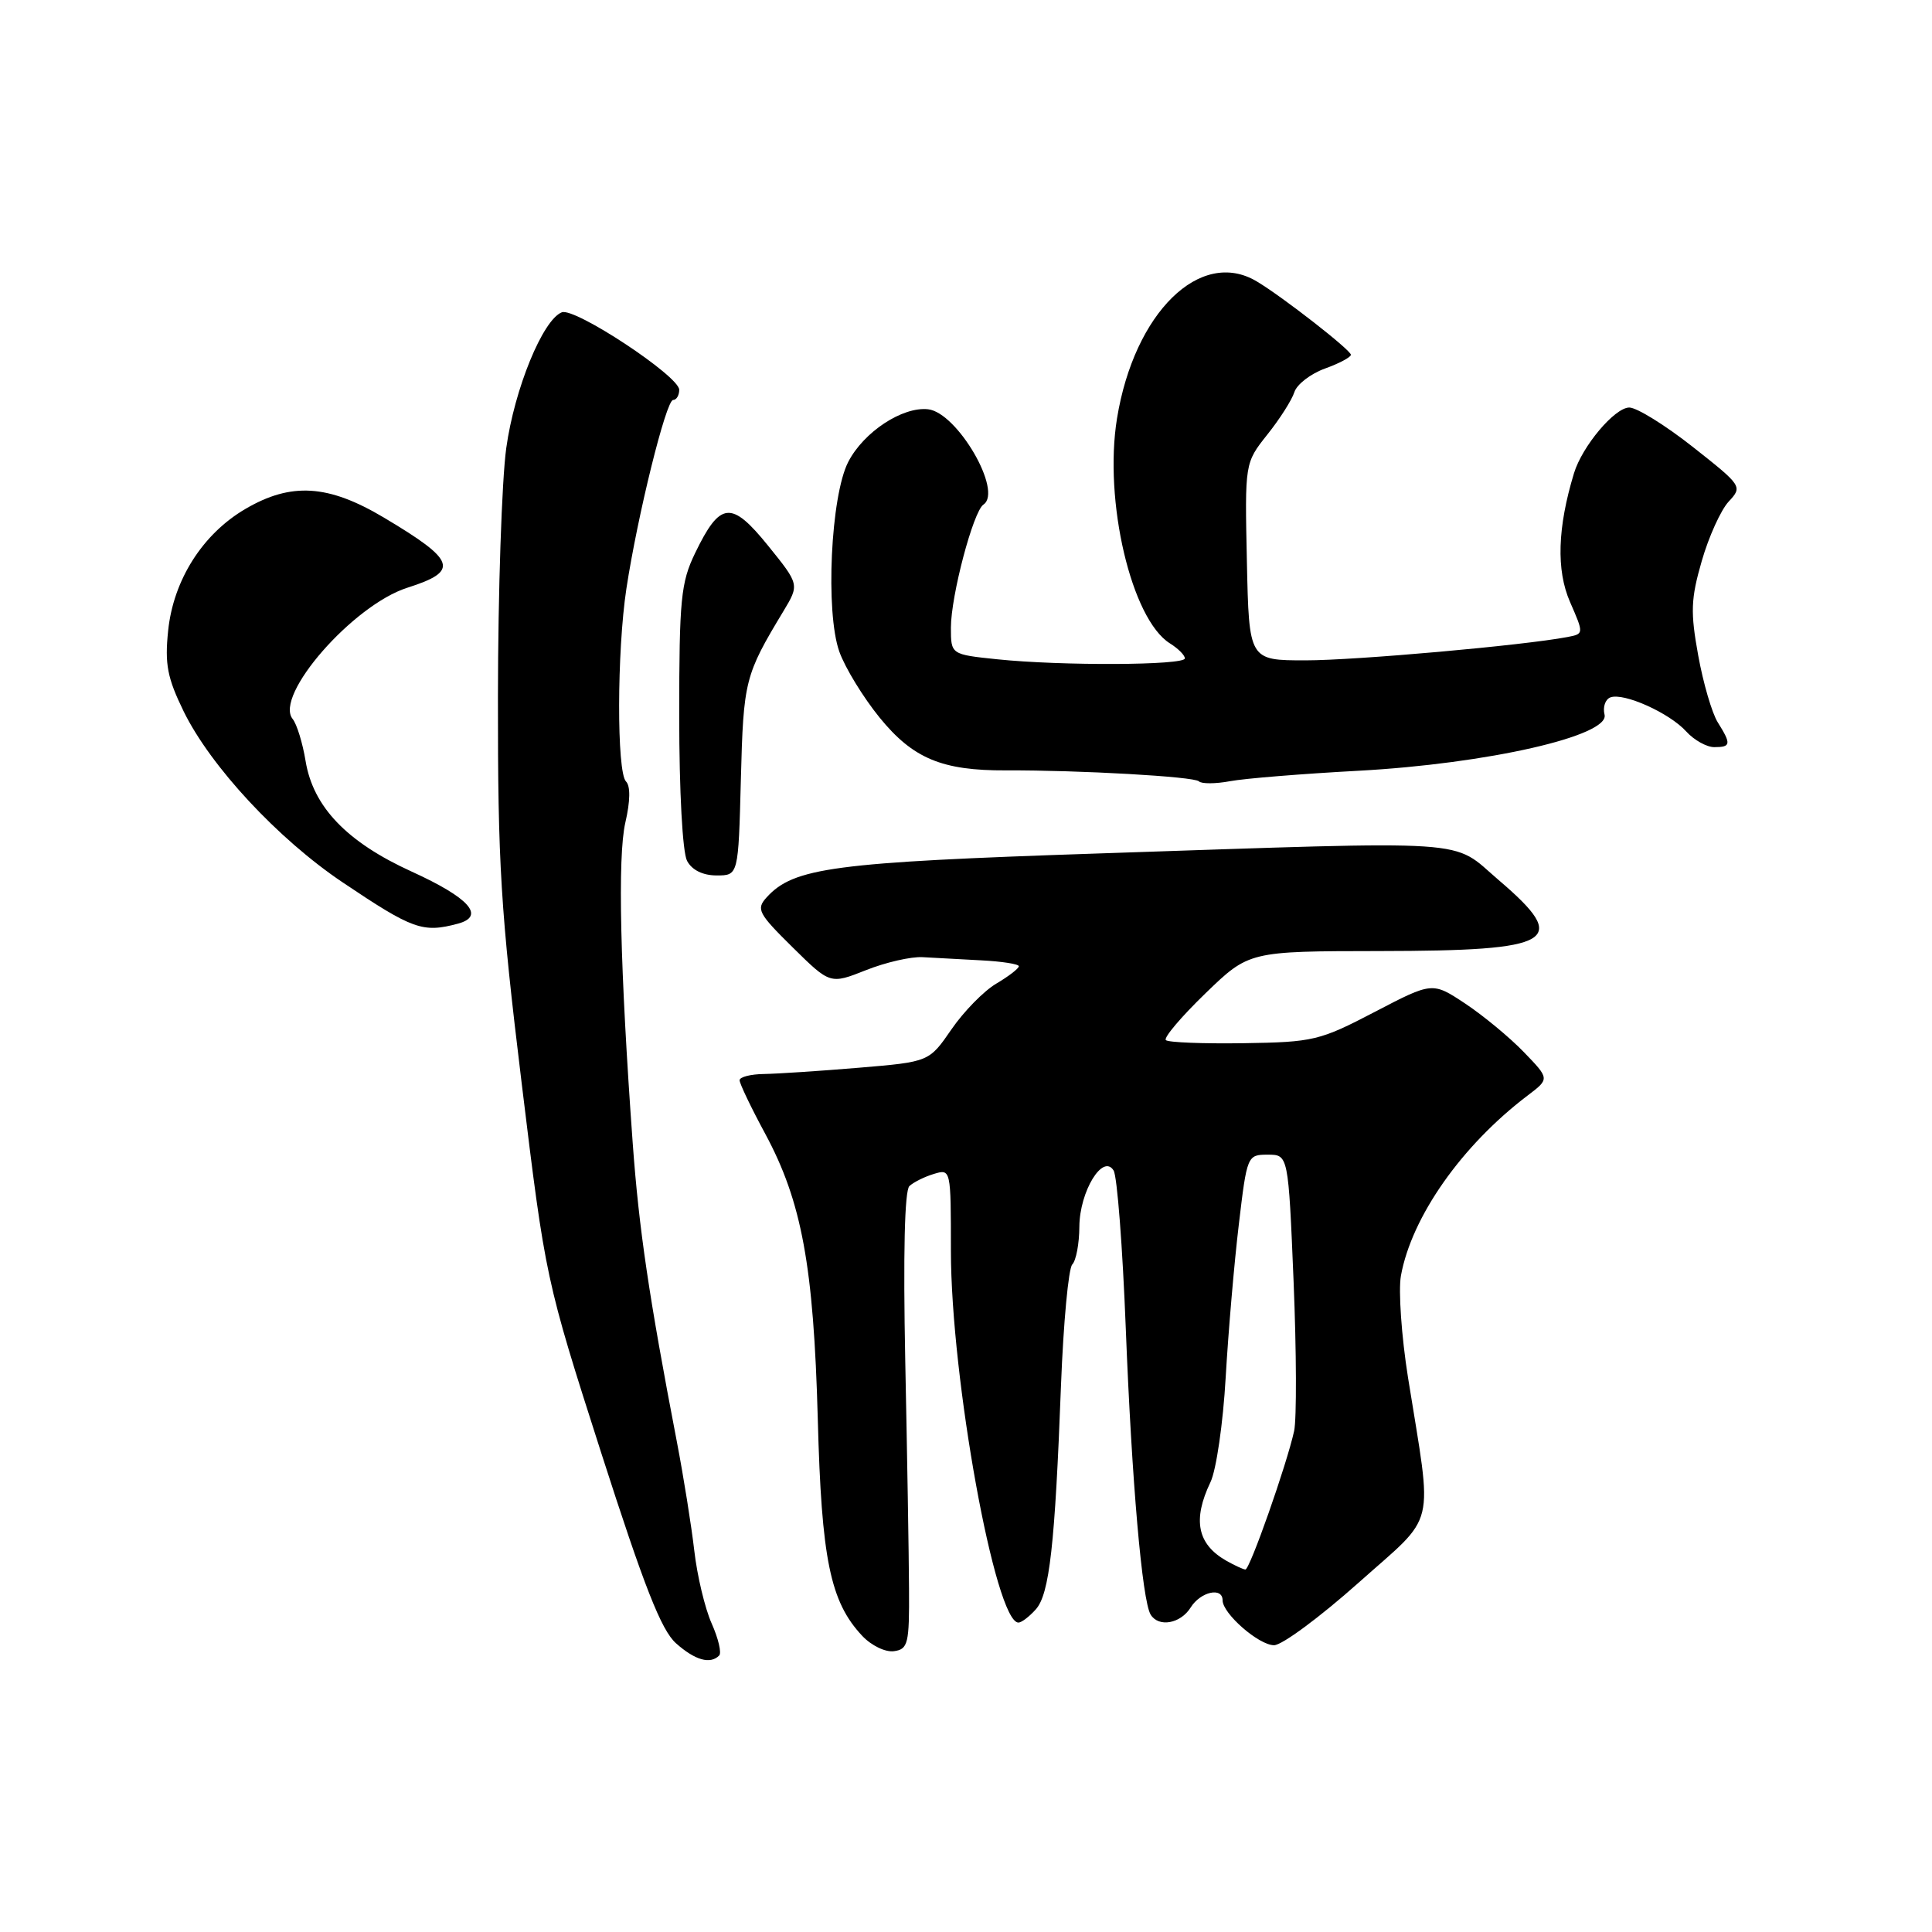 <?xml version="1.0" encoding="UTF-8" standalone="no"?>
<!DOCTYPE svg PUBLIC "-//W3C//DTD SVG 1.1//EN" "http://www.w3.org/Graphics/SVG/1.1/DTD/svg11.dtd" >
<svg xmlns="http://www.w3.org/2000/svg" xmlns:xlink="http://www.w3.org/1999/xlink" version="1.1" viewBox="0 0 256 256">
 <g >
 <path fill="currentColor"
d=" M 95.29 219.37 C 95.64 219.03 95.19 217.12 94.30 215.12 C 93.41 213.13 92.38 208.80 92.00 205.50 C 91.62 202.20 90.58 195.68 89.68 191.00 C 85.99 171.81 84.67 162.90 83.84 151.50 C 82.16 128.31 81.82 113.53 82.86 109.00 C 83.52 106.16 83.55 104.15 82.95 103.55 C 81.71 102.31 81.74 86.29 83.00 78.00 C 84.48 68.28 88.26 53.00 89.19 53.00 C 89.63 53.00 90.00 52.39 90.00 51.65 C 90.00 49.84 76.18 40.72 74.45 41.38 C 71.93 42.35 68.17 51.52 67.08 59.38 C 66.49 63.65 65.99 78.47 65.98 92.32 C 65.96 114.52 66.33 120.58 69.12 143.50 C 72.29 169.49 72.29 169.50 79.66 192.50 C 85.36 210.25 87.62 216.01 89.58 217.75 C 92.10 219.99 94.11 220.56 95.29 219.37 Z  M 120.45 210.50 C 120.43 206.10 120.20 192.51 119.95 180.30 C 119.67 166.20 119.86 157.76 120.50 157.16 C 121.05 156.65 122.51 155.92 123.75 155.55 C 125.99 154.87 126.00 154.93 126.00 165.72 C 126.00 182.62 131.88 215.00 134.95 215.00 C 135.36 215.00 136.39 214.21 137.25 213.25 C 139.06 211.23 139.79 204.75 140.59 183.50 C 140.91 175.25 141.58 168.07 142.08 167.55 C 142.59 167.03 143.01 164.78 143.02 162.55 C 143.05 157.87 146.14 152.80 147.56 155.10 C 148.03 155.86 148.75 165.26 149.17 175.99 C 149.96 196.21 151.34 212.13 152.47 213.95 C 153.53 215.67 156.43 215.15 157.77 213.00 C 159.08 210.91 162.00 210.25 162.00 212.05 C 162.00 213.81 166.80 218.00 168.82 218.00 C 169.87 218.00 174.88 214.29 179.97 209.76 C 190.50 200.36 189.85 203.08 186.57 182.54 C 185.70 177.07 185.28 170.99 185.63 169.04 C 187.05 161.23 193.68 151.79 202.42 145.16 C 205.34 142.95 205.34 142.95 201.92 139.41 C 200.04 137.46 196.54 134.57 194.15 132.98 C 189.80 130.10 189.80 130.10 182.15 134.09 C 174.86 137.89 174.04 138.09 164.77 138.23 C 159.42 138.31 154.79 138.13 154.48 137.82 C 154.17 137.50 156.52 134.73 159.71 131.64 C 165.50 126.04 165.50 126.04 182.82 126.02 C 206.08 125.99 208.13 124.77 198.59 116.62 C 192.16 111.13 196.32 111.40 145.50 113.09 C 110.41 114.26 105.16 114.96 101.57 118.92 C 100.17 120.47 100.48 121.04 105.02 125.52 C 110.00 130.43 110.00 130.43 114.75 128.55 C 117.36 127.51 120.74 126.74 122.25 126.83 C 123.76 126.92 127.25 127.11 130.00 127.25 C 132.75 127.39 135.00 127.74 135.00 128.03 C 135.00 128.33 133.66 129.36 132.02 130.33 C 130.37 131.30 127.70 134.03 126.07 136.40 C 123.11 140.70 123.11 140.70 113.81 141.48 C 108.69 141.91 103.04 142.28 101.25 142.31 C 99.46 142.33 98.00 142.71 98.00 143.14 C 98.00 143.58 99.52 146.76 101.39 150.22 C 106.24 159.22 107.81 167.76 108.36 188.00 C 108.85 206.62 110.01 212.25 114.25 216.76 C 115.46 218.05 117.33 218.95 118.46 218.79 C 120.32 218.53 120.50 217.80 120.45 210.50 Z  M 60.68 122.39 C 64.35 121.40 62.19 118.97 54.55 115.49 C 45.96 111.58 41.49 106.92 40.49 100.83 C 40.10 98.45 39.33 95.95 38.78 95.27 C 36.28 92.18 46.77 80.18 53.97 77.88 C 60.91 75.67 60.45 74.29 50.88 68.59 C 43.50 64.19 38.58 63.88 32.51 67.44 C 26.84 70.76 22.97 76.86 22.28 83.57 C 21.82 88.02 22.17 89.82 24.34 94.27 C 27.91 101.55 36.83 111.16 45.39 116.91 C 54.71 123.17 56.01 123.64 60.68 122.39 Z  M 98.17 103.25 C 98.51 90.19 98.69 89.46 103.81 80.98 C 105.93 77.45 105.93 77.45 101.77 72.30 C 96.90 66.28 95.42 66.43 92.10 73.30 C 90.22 77.19 90.00 79.41 90.00 94.88 C 90.00 104.86 90.44 112.95 91.04 114.07 C 91.69 115.29 93.13 116.00 94.96 116.00 C 97.84 116.00 97.84 116.00 98.17 103.25 Z  M 180.00 102.13 C 197.08 101.20 213.33 97.50 212.61 94.69 C 212.36 93.69 212.71 92.67 213.38 92.41 C 215.13 91.74 221.20 94.46 223.43 96.92 C 224.46 98.06 226.14 99.00 227.15 99.00 C 229.37 99.00 229.42 98.60 227.61 95.71 C 226.85 94.50 225.68 90.50 225.02 86.84 C 223.98 81.11 224.04 79.36 225.49 74.34 C 226.41 71.13 228.02 67.59 229.05 66.47 C 230.91 64.47 230.86 64.39 224.31 59.22 C 220.67 56.35 216.88 54.00 215.89 54.00 C 213.96 54.00 209.65 59.12 208.56 62.71 C 206.37 69.92 206.20 75.55 208.03 79.75 C 209.88 83.99 209.88 83.99 207.69 84.41 C 201.87 85.52 179.66 87.50 173.00 87.50 C 165.50 87.50 165.50 87.50 165.22 74.42 C 164.94 61.35 164.94 61.35 167.93 57.58 C 169.58 55.52 171.19 52.98 171.51 51.96 C 171.84 50.93 173.66 49.53 175.55 48.84 C 177.45 48.16 179.00 47.33 179.00 47.01 C 179.00 46.39 169.94 39.32 166.53 37.29 C 159.06 32.82 150.29 41.42 148.01 55.44 C 146.23 66.38 149.92 82.06 155.02 85.25 C 156.11 85.93 157.00 86.82 157.00 87.24 C 157.00 88.17 140.62 88.24 132.15 87.36 C 126.00 86.72 126.00 86.72 126.00 83.17 C 126.00 78.95 128.96 67.77 130.31 66.86 C 132.92 65.11 126.83 54.65 122.97 54.23 C 119.58 53.86 114.44 57.24 112.40 61.20 C 110.07 65.70 109.35 81.14 111.22 86.36 C 111.98 88.49 114.38 92.41 116.55 95.08 C 120.97 100.51 124.82 102.12 133.31 102.08 C 143.04 102.04 158.23 102.90 158.86 103.53 C 159.21 103.88 161.07 103.87 163.00 103.51 C 164.92 103.15 172.57 102.53 180.00 102.13 Z  M 162.50 206.81 C 158.65 204.62 158.00 201.40 160.39 196.40 C 161.16 194.81 162.07 188.55 162.41 182.50 C 162.76 176.45 163.54 167.34 164.15 162.25 C 165.23 153.11 165.28 153.00 167.98 153.00 C 170.71 153.00 170.71 153.00 171.41 169.86 C 171.79 179.13 171.82 188.02 171.48 189.61 C 170.50 194.07 165.60 208.00 165.02 207.97 C 164.73 207.95 163.60 207.43 162.50 206.81 Z "/>
</g>
</svg>